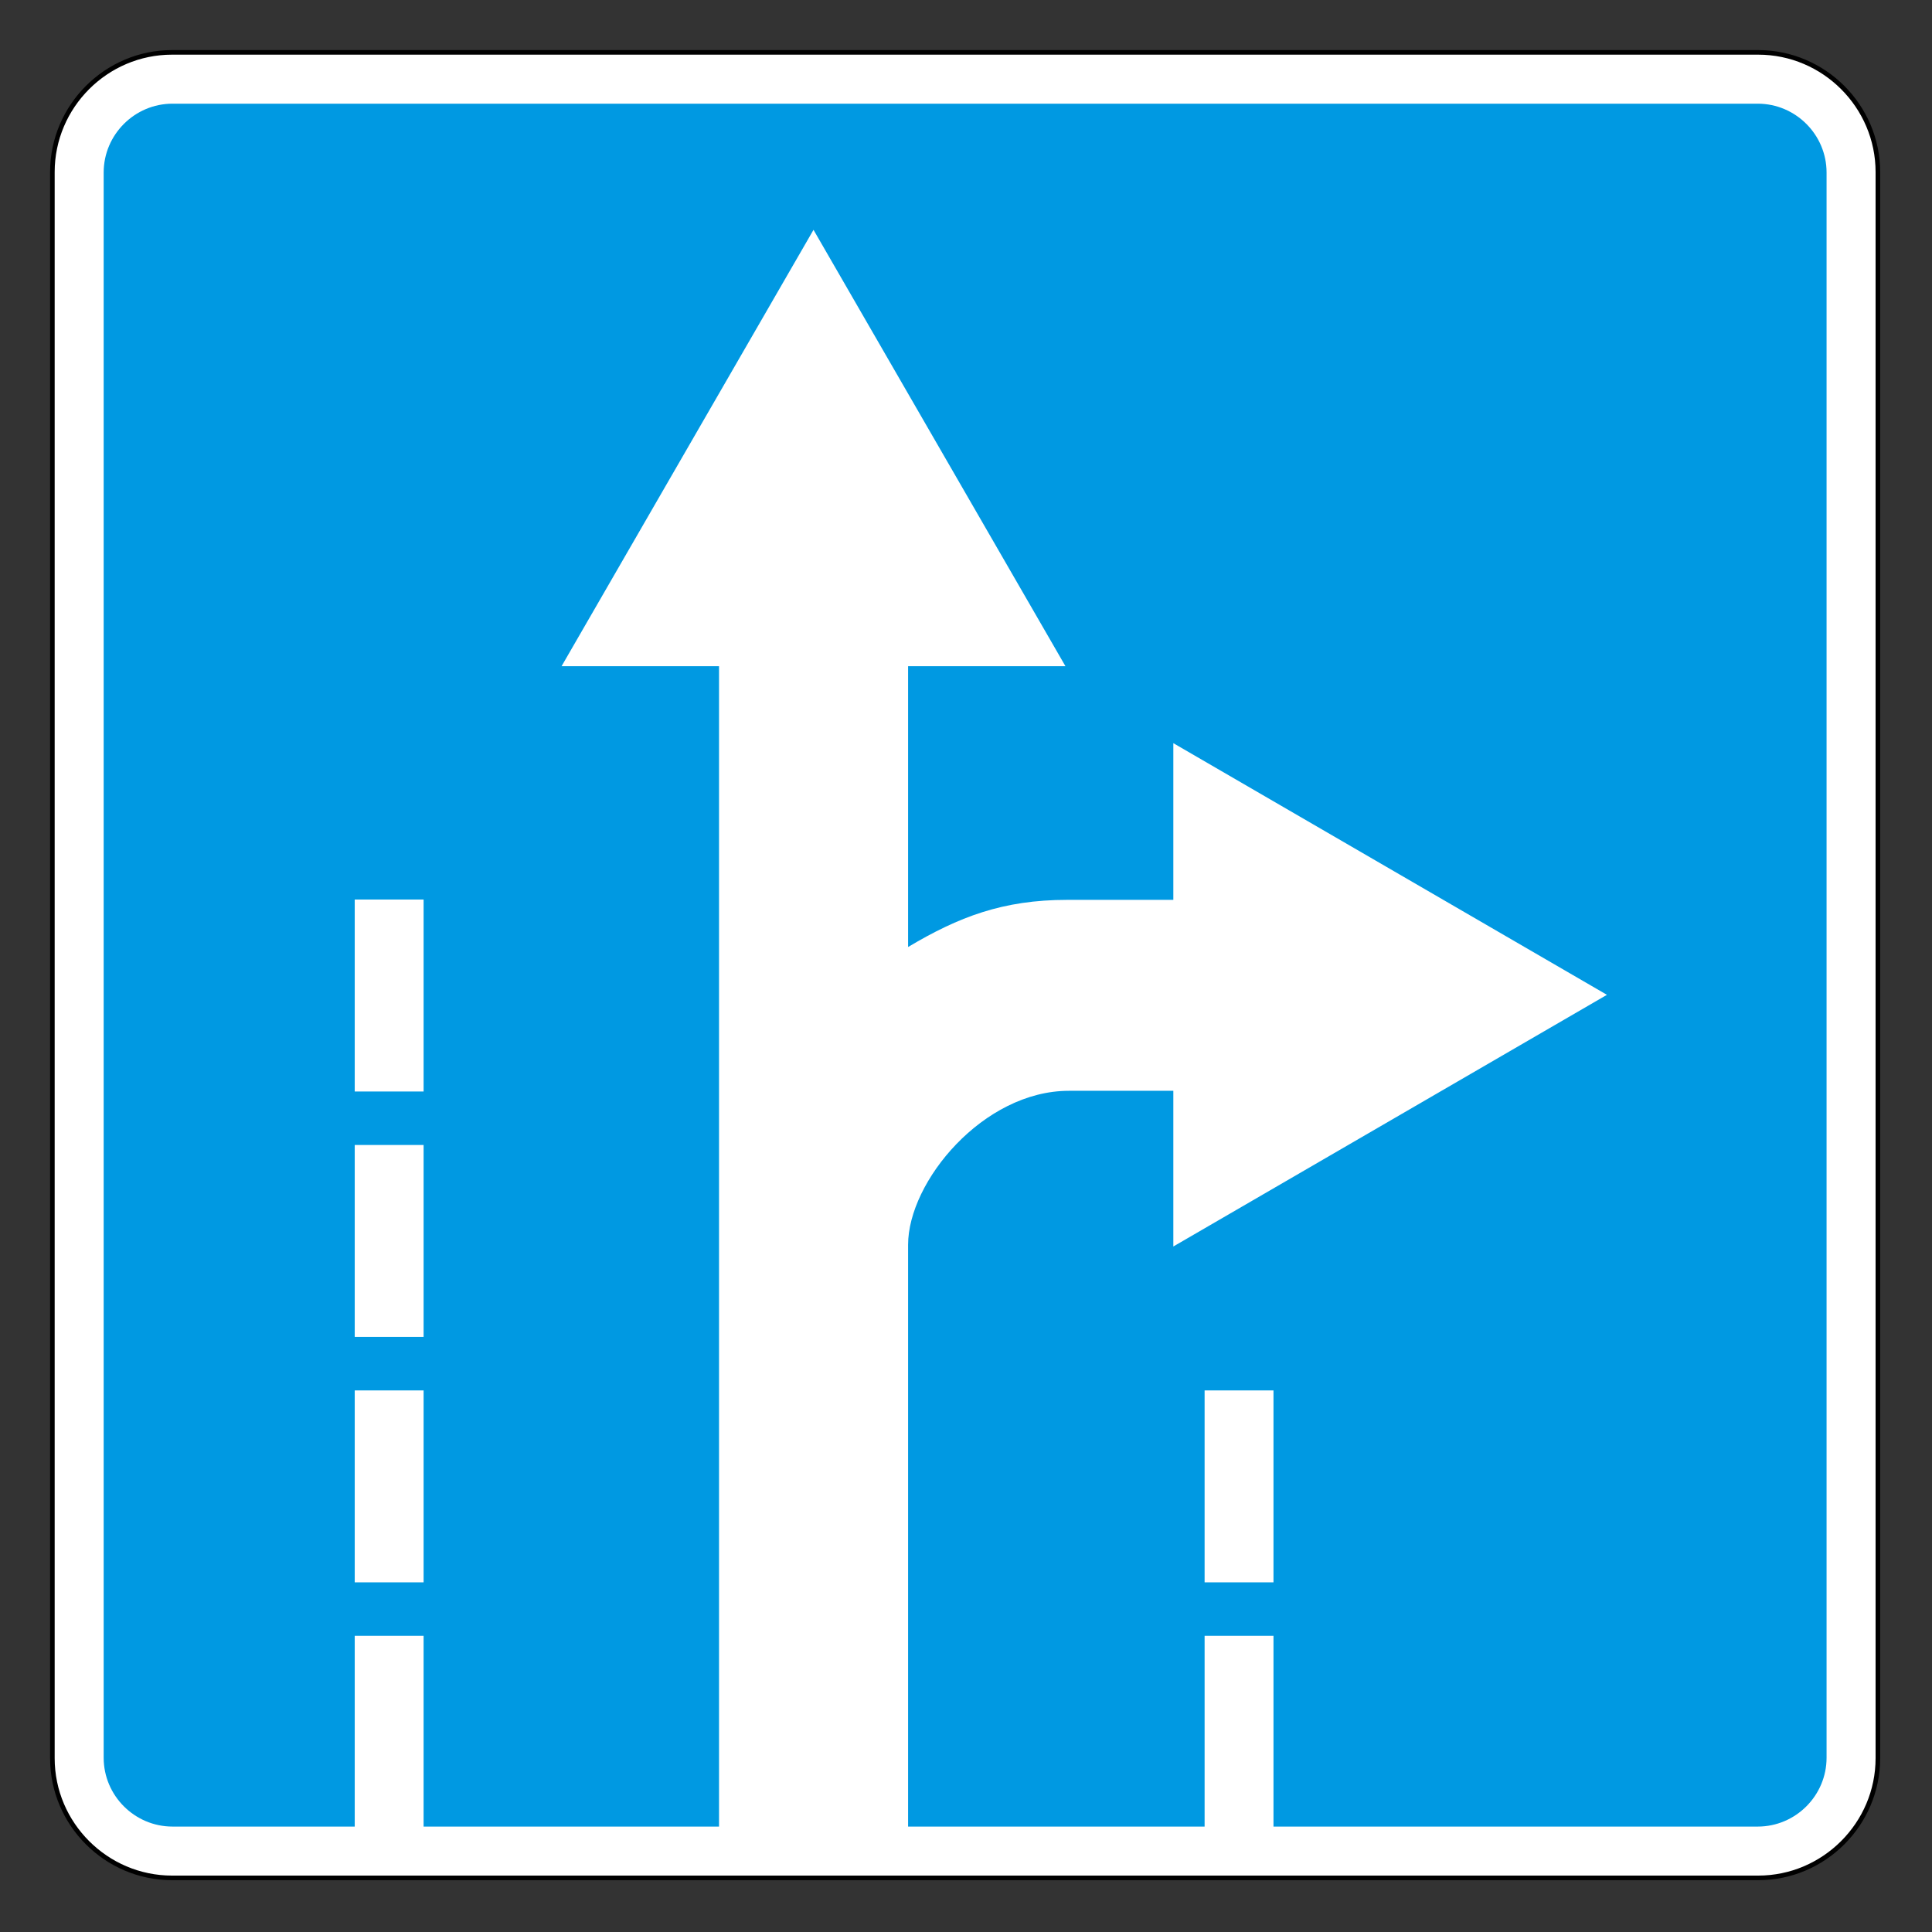 <svg clip-rule="evenodd" fill-rule="evenodd" stroke-miterlimit="22.926" viewBox="0 0 240 240" xmlns="http://www.w3.org/2000/svg"><rect x="0" y="0" width="240" height="240" fill="#333333" stroke="none"/><path d="m21.373 6.506h197.036c8.177 0 14.868 6.69 14.868 14.868v197.036c0 8.178-6.691 14.868-14.868 14.868h-197.036c-8.178 0-14.867-6.69-14.867-14.868v-197.036c0-8.178 6.689-14.868 14.867-14.868z" fill="#fff" stroke="#000" stroke-width=".57"/><path d="m21.428 12.88h196.926c4.702 0 8.549 3.848 8.549 8.55v196.925c0 4.702-3.847 8.549-8.549 8.549h-60.157v-23.695h-8.556v23.695h-36.834v-32.035-40.239c0-7.84 9.333-19.126 19.975-19.126h12.974v19.34l53.864-31.263-53.864-31.262v19.465h-13.193c-7.981 0-13.478 2.119-19.756 5.856v-34.882h19.547l-31.297-54.207-31.296 54.207h19.559v144.146h-36.699v-23.695h-8.555v23.695h-22.638c-4.701 0-8.549-3.847-8.549-8.549v-196.925c0-4.702 3.847-8.55 8.549-8.55m22.638 98.865h8.556v23.843h-8.556zm0 30.489h8.556v23.842h-8.556zm0 30.487h8.556v23.843h-8.556zm105.575 0h8.556v23.843h-8.556z" fill="#0099e2"/></svg>
